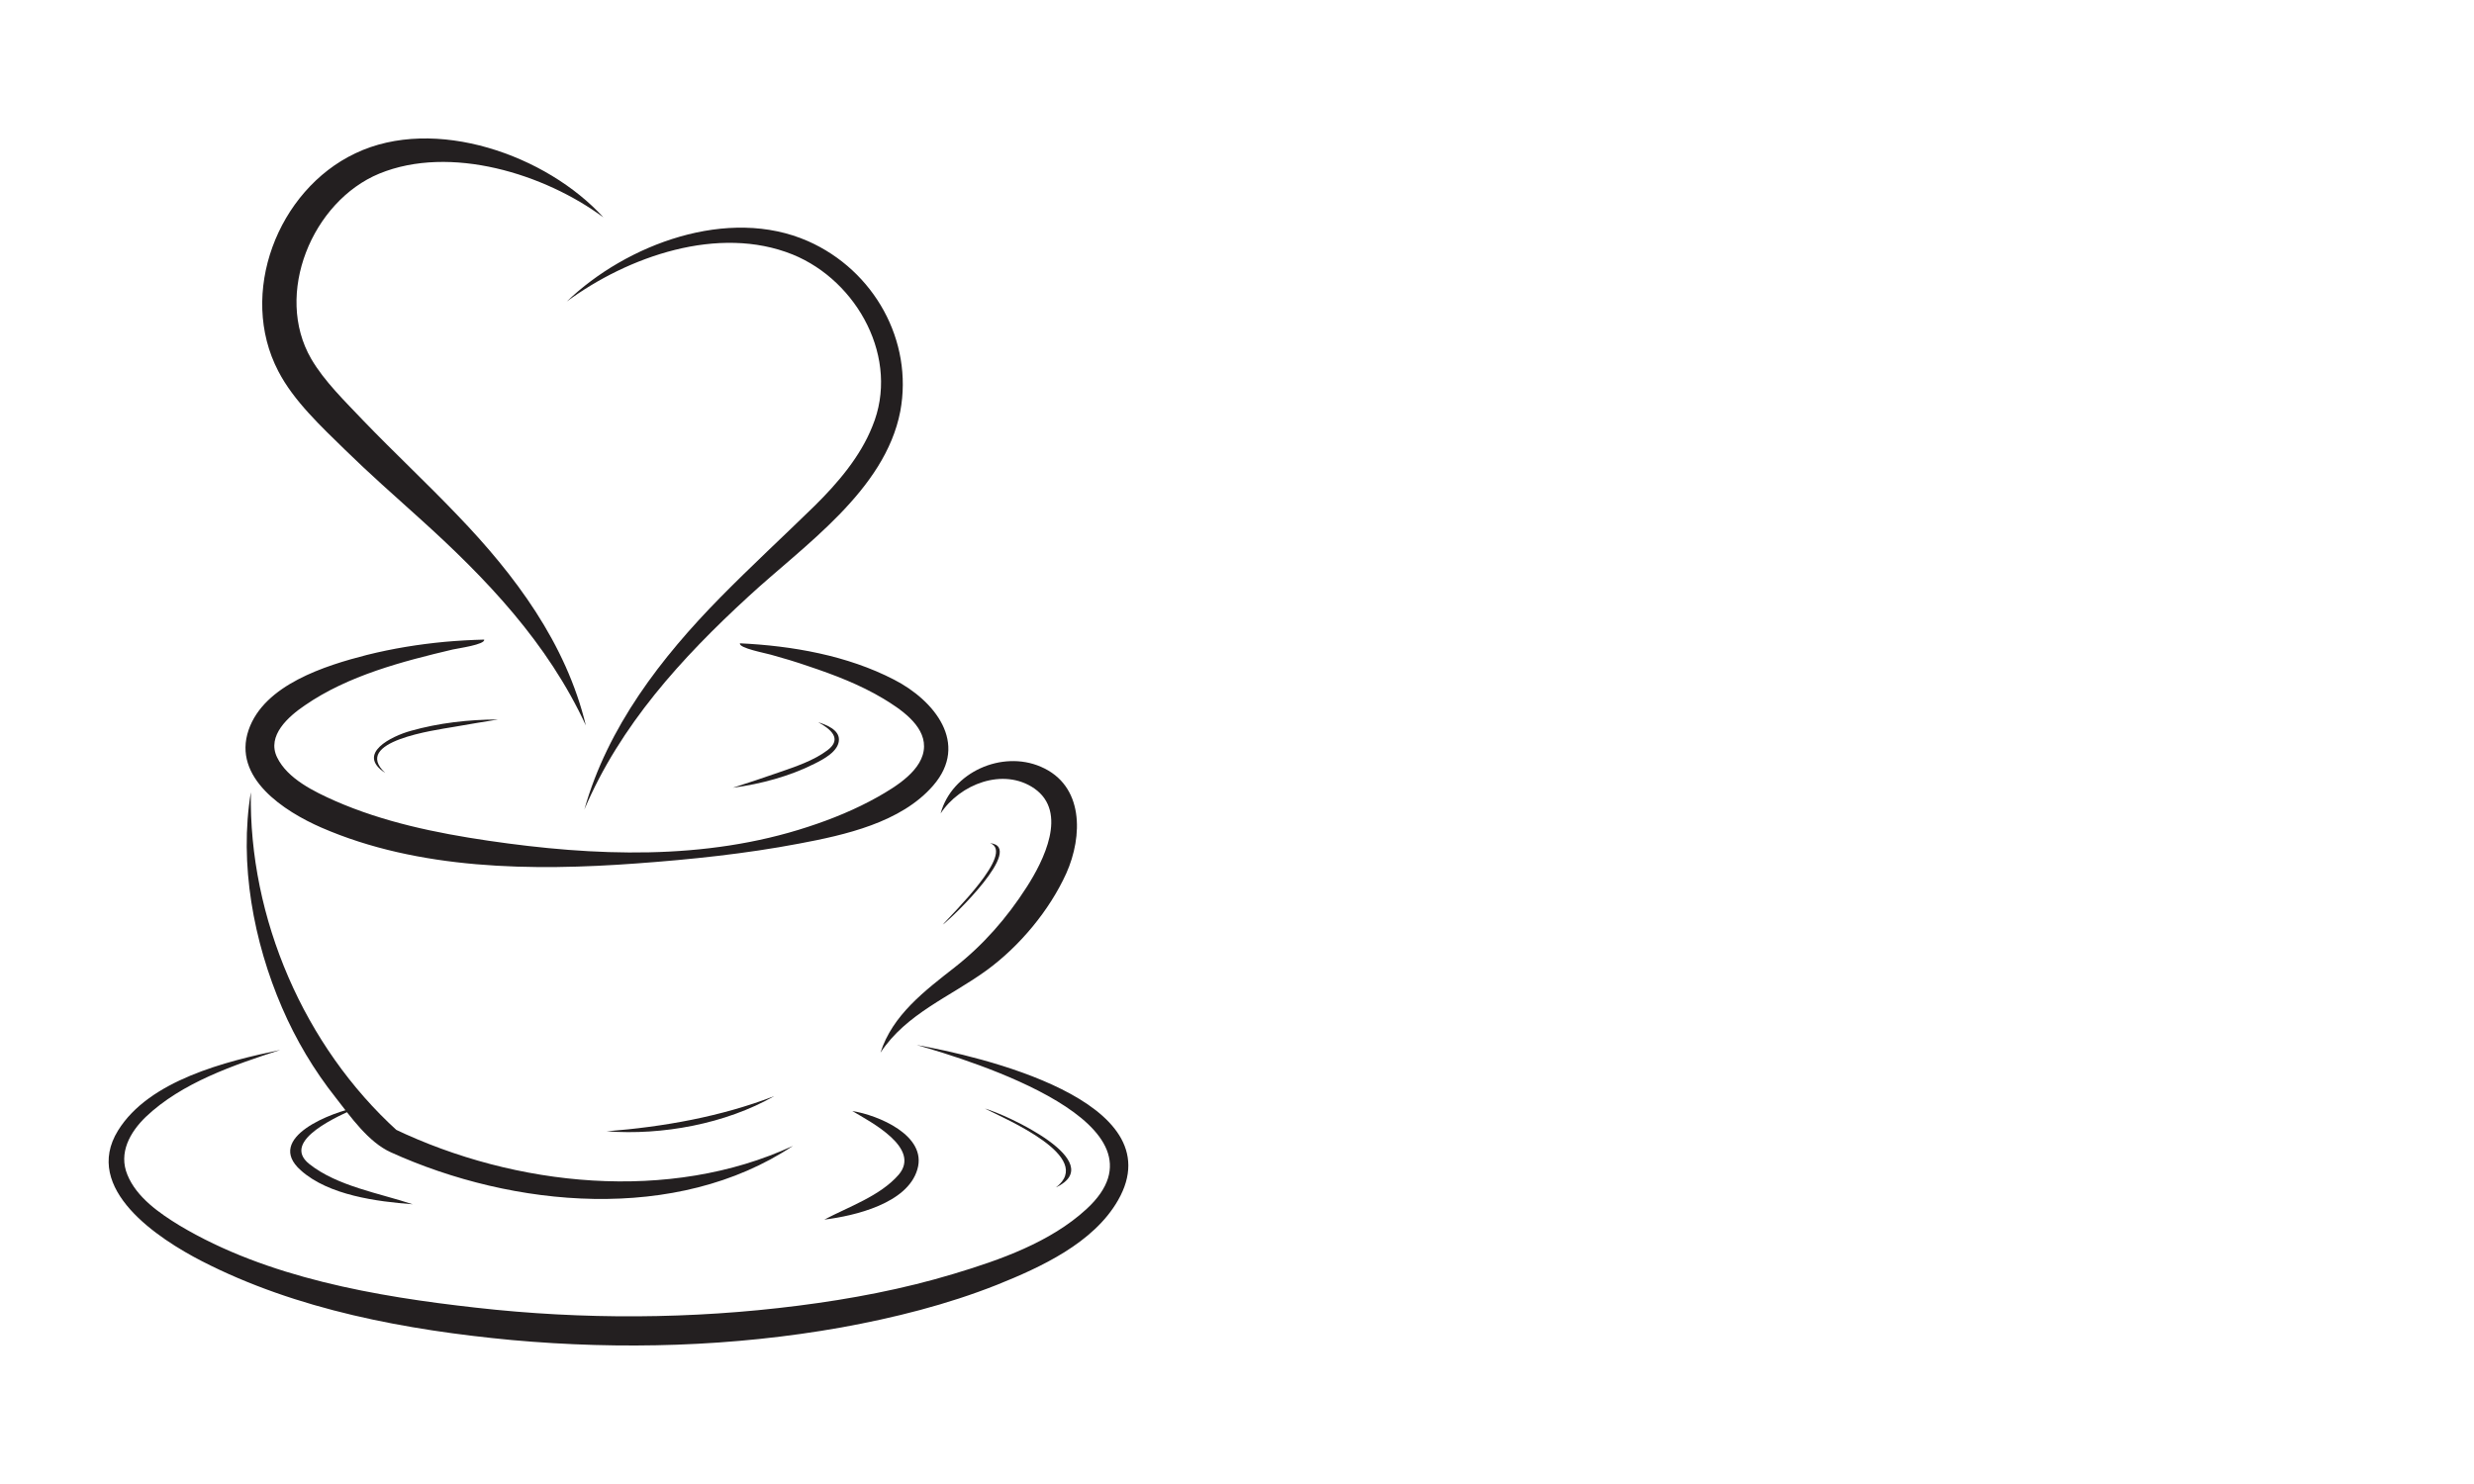 <svg version="1.2" xmlns="http://www.w3.org/2000/svg" viewBox="0 0 1000 600" width="1000" height="600">
	<title>coffee heart</title>
	<style>
		.s0 { fill: #231f20 } 
	</style>
	<g id="Layer 1">
		<g id="&lt;Group&gt;">
			<path id="&lt;Path&gt;" class="s0" d="m370.5 422.5c24.7 4.4 104.6 22.4 81.4 62.8-9.9 17.3-31.3 27.1-49 34.2-20.2 8-41.4 13.3-62.8 17.2-43.8 7.8-88.9 9.1-133.2 5.1-42.5-4-87-12.2-125.3-31.9-17.5-9-48.5-29.2-33.9-52.8 12.6-20.4 43.7-28 65.6-32.6-18.8 6.1-39.8 13.2-54.4 27.1-6.3 6.1-11.1 14.5-7.4 23.4 3.7 9.1 12.9 15.5 21.1 20.5 35.3 21.1 79.5 28.7 119.7 33.2 43.3 4.9 87.3 4.7 130.4-0.8 21.2-2.7 42.4-6.7 62.9-12.9 18.6-5.6 38.9-12.7 53.5-26.1 37.5-34.4-46.2-60-68.6-66.4 6.6 1.2 6.4 1.8 0 0z"/>
			<path id="&lt;Path&gt;" class="s0" d="m299.1 260.1c21.1 1 43.4 4.9 62.3 14.7 16.2 8.3 30.5 25.8 15.8 42.8-13 15-35.7 20-54.3 23.5-21.6 4.1-43.7 6.4-65.6 8-42.1 3.1-88.1 2.6-127.4-14.5-14.9-6.5-36.1-20.1-29.4-39.5 6.3-18.3 31-26 47.8-30.3 10.4-2.6 20.9-4.3 31.5-5.3q8-0.7 15.9-0.9c0.5 2-10.5 3.5-12.7 4-20.3 4.8-42.3 10.5-59.8 22.6-6.5 4.4-15.5 12.2-11.2 21 4.2 8.7 15.1 13.9 23.4 17.6 19.6 8.6 40.9 13 61.9 16.1 42.9 6.3 87.6 8.1 129.3-5.6 9.8-3.2 19.3-7.1 28.2-12.1 7.2-4.1 18.6-10.9 18.7-20.4 0.1-8.8-9.8-15.3-16.4-19.3-9.5-5.7-20-9.7-30.5-13.2-4.9-1.7-9.9-3.2-15-4.6-2-0.6-13.2-2.7-12.5-4.6 10.6 0.5 0 0 0 0z"/>
			<path id="&lt;Path&gt;" class="s0" d="m101.4 320.3c-0.9 50.9 21.6 102.8 59.2 136.9q-0.5-0.4-1.1-0.7c48.7 23.3 111.1 29.9 161 6.8-47.1 31.3-113.1 25-162.5 2.6-9.1-4.1-16.3-14.4-22.3-22.1-8.8-11.1-16.1-23.4-21.7-36.4-11.5-26.6-17.4-58.2-12.6-87.1 0 3.3-1 6.5 0 0z"/>
			<path id="&lt;Path&gt;" class="s0" d="m380.2 328.9c4.5-16.7 24.8-25.7 40.5-18.9 17.5 7.5 17 28.1 10.3 43.1-6.8 15-18.9 29.5-32.2 39.2-14.7 10.7-32.5 17.5-42.9 33.3 4.8-15.2 18-25.1 30-34.5 11.6-9.1 21.1-20 29-32.3 6.9-10.7 16.9-30.4 3.2-40-12.6-8.7-30.2-1.7-37.9 10.1 1-3.9 2.2-3.4 0 0z"/>
			<path id="&lt;Path&gt;" class="s0" d="m243.9 87.9c-23.7-17.6-61.9-29.5-90.6-17.7-27.1 11.2-42.7 48.7-27.5 74.9 5.3 9.1 13.8 17.3 21 24.9 12.5 13 25.7 25.3 38.1 38.3 23.3 24.2 43.9 51.8 51.9 85-15.5-33.5-40.2-59.4-67.4-83.9-10.1-9.1-20.3-18.1-30-27.6-9.5-9.3-20.7-19.7-26.9-31.7-16.4-31.4-0.3-73.2 31.1-88.1 32.2-15.4 77.4 0.7 100.3 25.9-3.2-2.4-5.5-6 0 0z"/>
			<path id="&lt;Path&gt;" class="s0" d="m229.1 121.9c24.1-23.2 65.3-38.6 97.5-24.4 26.7 11.8 42.6 40.3 37.3 68.8-6.2 32.1-39 54.2-61.4 74.9-27 24.8-51.8 52-66.3 86.1 9.4-33.3 31-61.4 55-85.8 12.4-12.6 25.4-24.6 38.1-37 9.3-9.2 18.4-19.8 23.3-32.1 11.3-27.2-5.9-58.8-32.2-69.5-30-12.1-66.6 0.8-91.3 19 2.9-2.8 3.3-2.4 0 0z"/>
			<path id="&lt;Path&gt;" class="s0" d="m344.5 449.2c10.2 1.6 30.4 9.8 26.3 23.6-4 13.8-25.4 18.8-37.6 20.3 9.8-5.2 22.5-9.5 30-18.1 9.3-10.8-11.3-21.4-18.7-25.8 1.7 0.3 2.8 1.7 0 0z"/>
			<path id="&lt;Path&gt;" class="s0" d="m144.5 447.7c-6.7 3.1-31.4 13.4-19.5 22.9 11.3 9 28.3 11.8 41.8 16.3-14.4-1.1-33.9-3.6-45.2-13.7-15-13.3 13.2-23.8 22.9-25.5-3.2 1.5-3.5 0.6 0 0z"/>
			<path id="&lt;Path&gt;" class="s0" d="m201.3 290.9c-6 1-11.9 1.9-17.9 3-7.5 1.3-41.5 5.8-27.7 18.6-12-7.8 2.7-14.9 10.3-17 11.3-3.2 23.5-4.6 35.3-4.6 0 0-5.2 0 0 0z"/>
			<path id="&lt;Path&gt;" class="s0" d="m296.2 318.5c6.2-2 12.4-4 18.6-6.2 6.6-2.3 14-4.7 19.7-9 6.1-4.6 1.2-8.6-3.8-11.3 3.2 1 8.5 3 8.4 7.1-0.1 4.7-6.3 7.9-9.9 9.7-10.1 5.1-21.8 8.2-33 9.7 0 0 4.8-0.6 0 0z"/>
			<path id="&lt;Path&gt;" class="s0" d="m398.1 448.2c8.3 2.3 50.5 21.5 28.7 31.9 16.1-12.3-20.5-27.7-28.7-31.9 4.2 1.2 3.9 2 0 0z"/>
			<path id="&lt;Path&gt;" class="s0" d="m381.1 373.8c3.5-4.1 29.4-29.1 19.1-32.9 14.4 1.5-15.2 30.1-19.1 32.9 2.3-2.7 2.9-2.1 0 0z"/>
			<path id="&lt;Path&gt;" class="s0" d="m312.9 443.2c-19.7 11.2-45.2 15.9-67.7 14.2 23-1.8 46.1-5.9 67.7-14.2-5 2.9-5.4 2.1 0 0z"/>
		</g>
	</g>
</svg>
